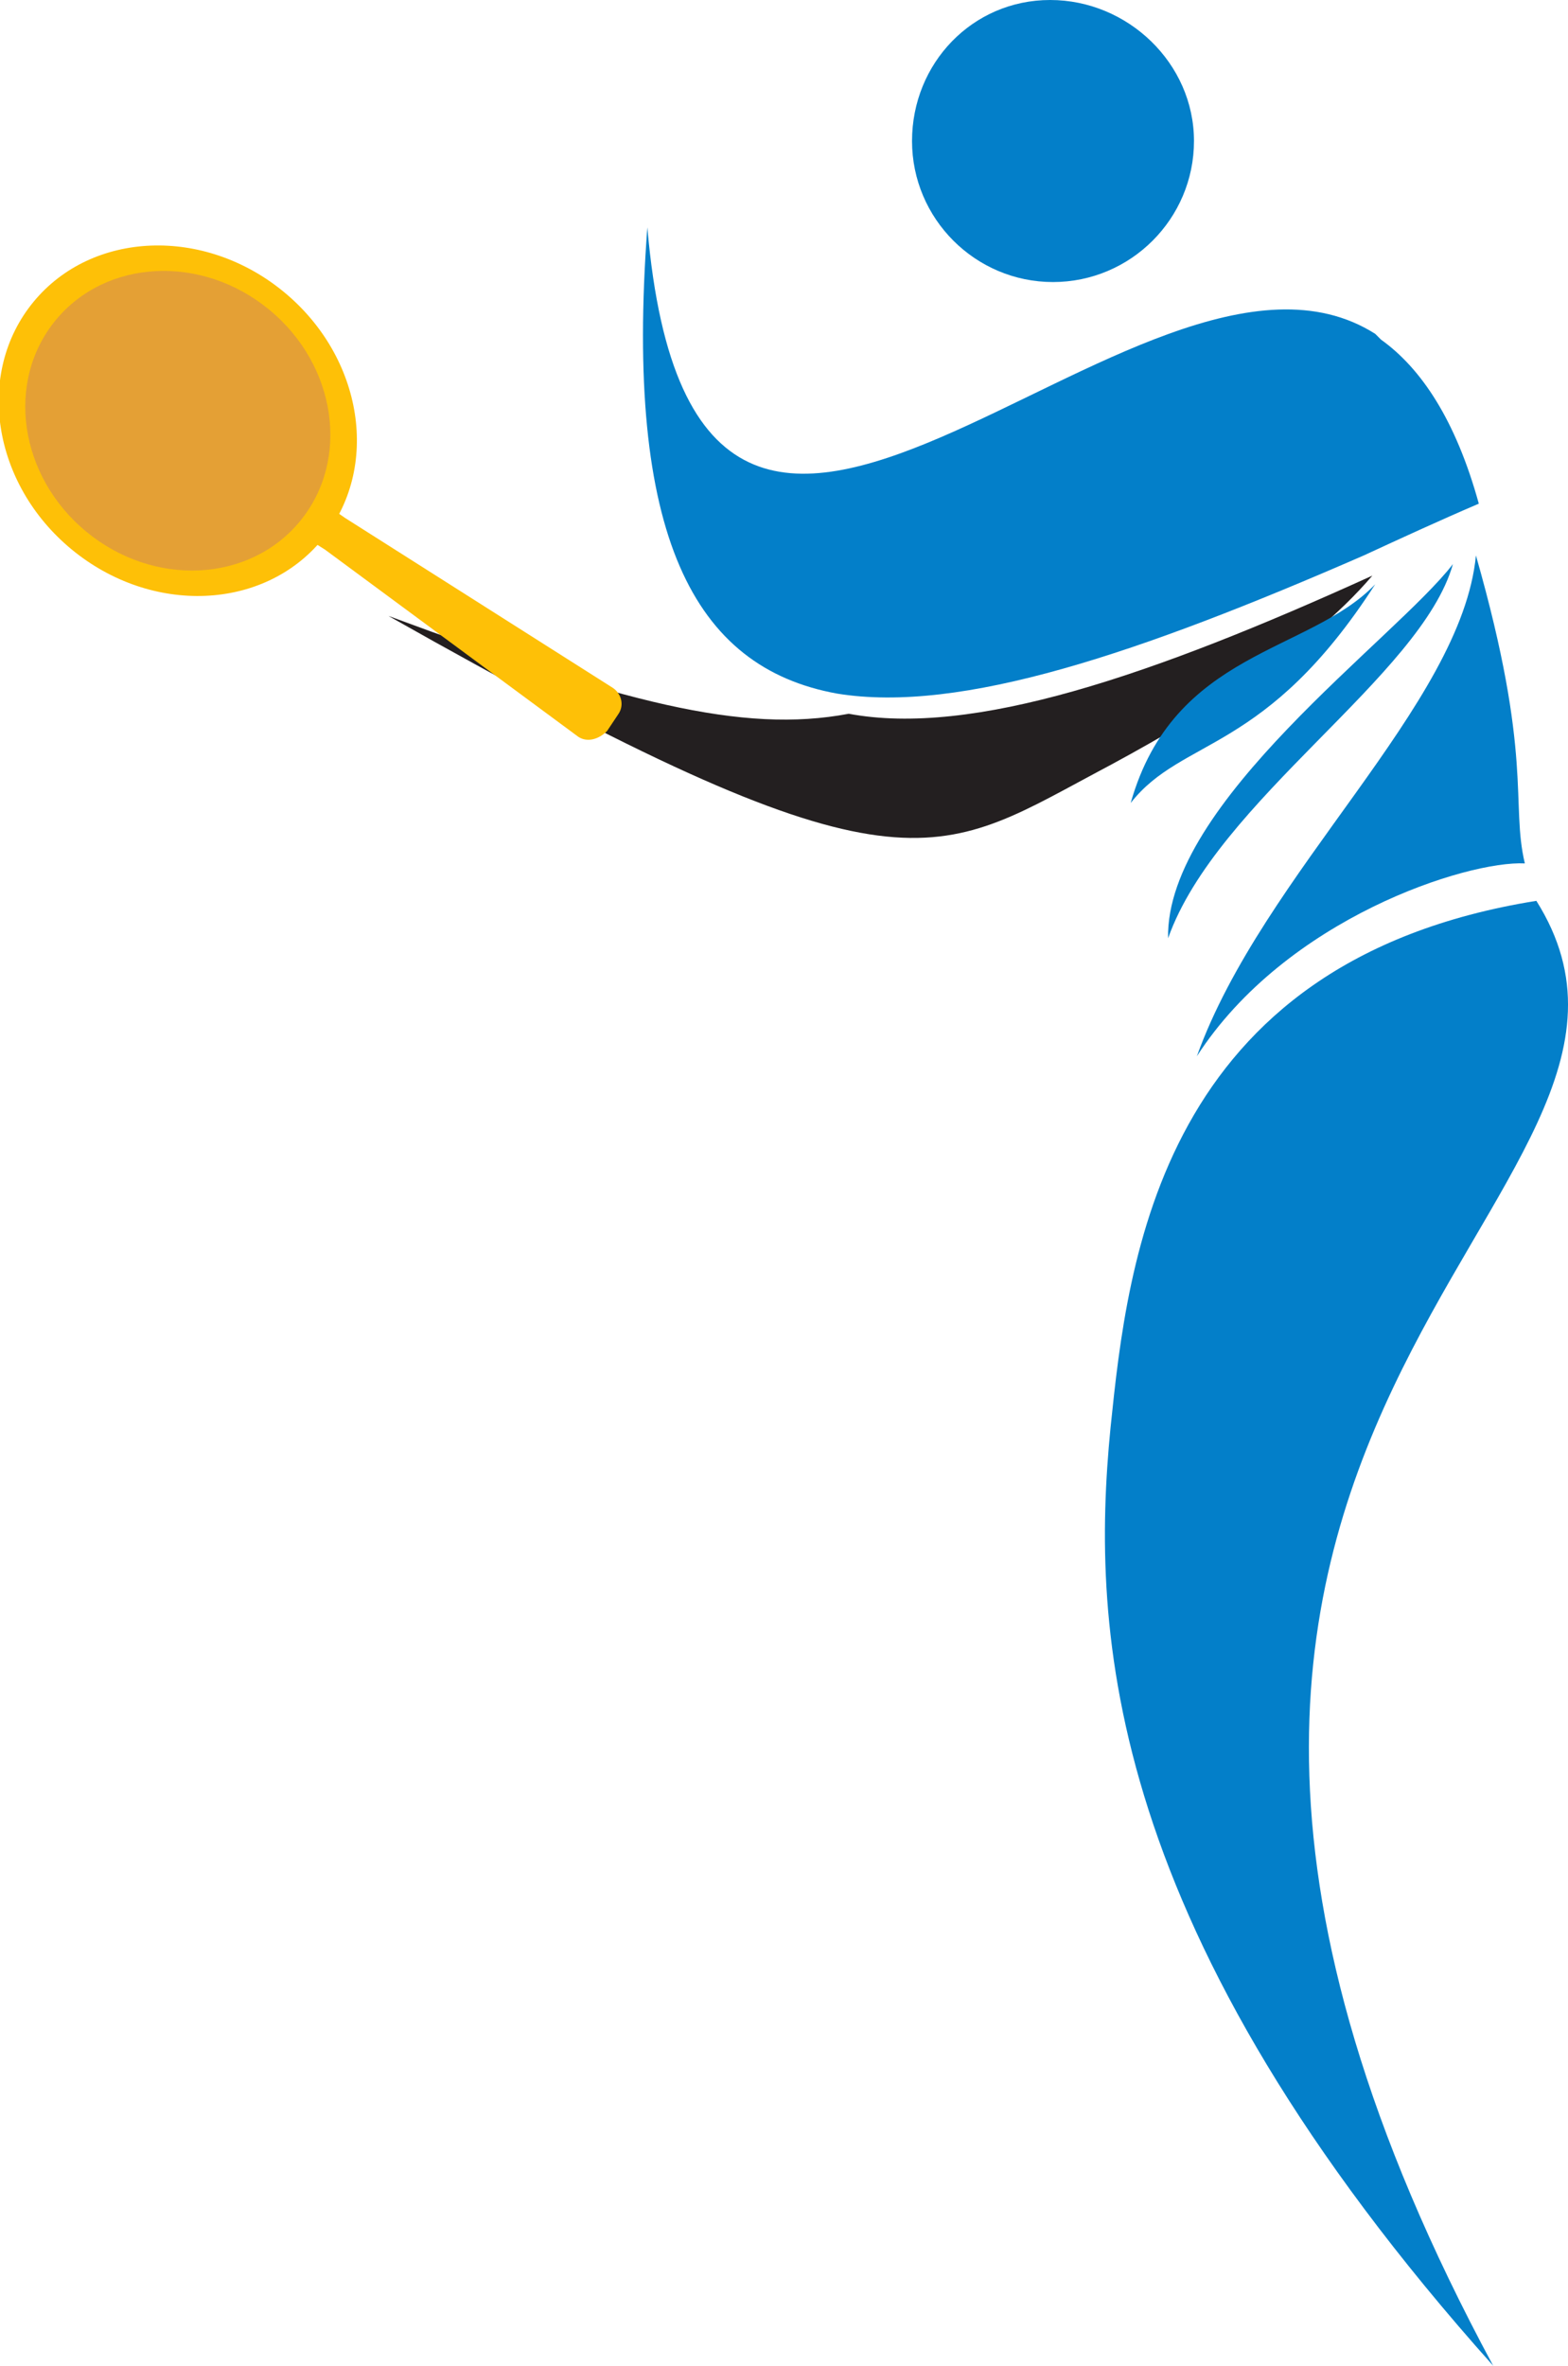 <?xml version="1.0" encoding="utf-8"?>
<!-- Generator: Adobe Illustrator 22.1.0, SVG Export Plug-In . SVG Version: 6.00 Build 0)  -->
<svg version="1.1" id="Layer_1" xmlns="http://www.w3.org/2000/svg" xmlns:xlink="http://www.w3.org/1999/xlink" x="0px" y="0px"
	 viewBox="0 0 54.5 82.2" style="enable-background:new 0 0 54.5 82.2;" xml:space="preserve">
<style type="text/css">
	.st0{fill:#037FC9;}
	.st1{fill:#231F20;}
	.st2{fill:#FEC007;}
	.st3{fill:#E4A035;}
</style>
<title>Asset 7</title>
<g id="Layer_2_1_">
	<g id="Objects">
		<path class="st0" d="M41.5,4.9c0,2.7-2.2,4.9-4.9,4.9s-4.9-2.2-4.9-4.9S33.8,0,36.5,0l0,0C39.2,0,41.5,2.2,41.5,4.9z"/>
		<path class="st1" d="M29.5,24.8c-3.7,0.7-7.9-0.4-16-3.4C31,31.3,32.4,29.9,38,26.9c3.4-1.8,7.4-4.2,9.7-6.9
			C40,23.5,33.8,25.6,29.5,24.8z"/>
		<path class="st0" d="M47.8,11.6c-8.2-5.2-23.6,16-25.3-3.7c-0.8,10.7,1.6,15.3,6.6,16.2c4.3,0.7,10.5-1.4,18.3-4.8
			c1.3-0.6,2.6-1.2,4-1.8c-0.8-2.9-2-4.7-3.4-5.7"/>
		<path class="st0" d="M53.4,31.3C60,41.8,34,49,51.9,82.2c-13.5-15.1-14-25.5-13.3-32.6C39.2,43.8,40.3,33.4,53.4,31.3z"/>
		<path class="st0" d="M41.6,36.7c2.3-6.4,9.2-12.2,9.7-17.4c2,7,1.2,8.6,1.7,10.7C51,29.9,44.7,31.9,41.6,36.7z"/>
		<path class="st0" d="M50.5,19.6c-1.1,3.9-8.2,8.2-9.9,13C40.5,27.9,48.5,22.2,50.5,19.6z"/>
		<path class="st0" d="M39.3,27.9c1.5-5.3,6.2-5.2,8.5-7.6C44,26.2,41.1,25.6,39.3,27.9z"/>
		<path class="st2" d="M20.1,25.6l-8.8-6.5c-0.3-0.2-1.7-1-1.4-1.3l0.4-0.6c0.2-0.3,1.4,0.6,1.7,0.8l9.3,5.9
			c0.3,0.2,0.4,0.6,0.2,0.9l-0.4,0.6C20.8,25.7,20.4,25.8,20.1,25.6z"/>
		<ellipse transform="matrix(0.635 -0.772 0.772 0.635 -9.028 10.134)" class="st2" cx="6.2" cy="14.6" rx="5.8" ry="6.5"/>
		<ellipse transform="matrix(0.635 -0.772 0.772 0.635 -9.028 10.134)" class="st3" cx="6.2" cy="14.6" rx="5" ry="5.5"/>
	</g>
</g>
</svg>
